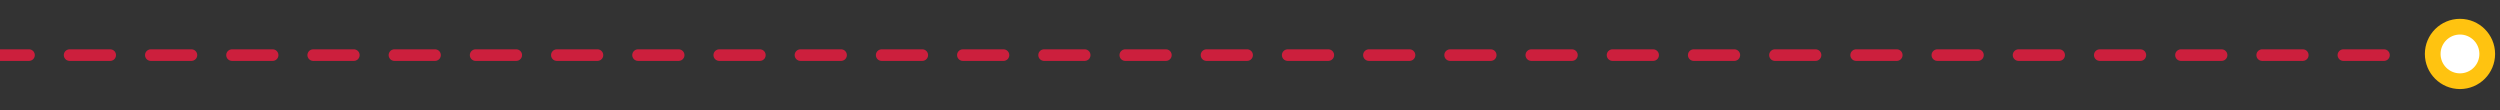 <?xml version="1.0" encoding="utf-8"?>
<!-- Generator: Adobe Illustrator 25.2.1, SVG Export Plug-In . SVG Version: 6.00 Build 0)  -->
<svg version="1.1" id="Layer_1" xmlns="http://www.w3.org/2000/svg" xmlns:xlink="http://www.w3.org/1999/xlink" x="0px" y="0px"
	 viewBox="0 0 431 19" style="enable-background:new 0 0 431 19;" xml:space="preserve">
<rect x="0" y="0" width="431" height="19" fill="#333333" stroke="none"/>
<style type="text/css">
	.st0{fill:#FFFFFF;stroke:#FFC310;stroke-width:2.708;stroke-miterlimit:10;}
	.st1{fill:none;stroke:#CC1F3D;stroke-width:2;stroke-linecap:round;stroke-miterlimit:10;stroke-dasharray:7;}
</style>
<circle class="st0" cx="424.1" cy="9.3" r="4.7"/>
<line class="st1" x1="411" y1="9.5" x2="-2" y2="9.5"/>
</svg>
